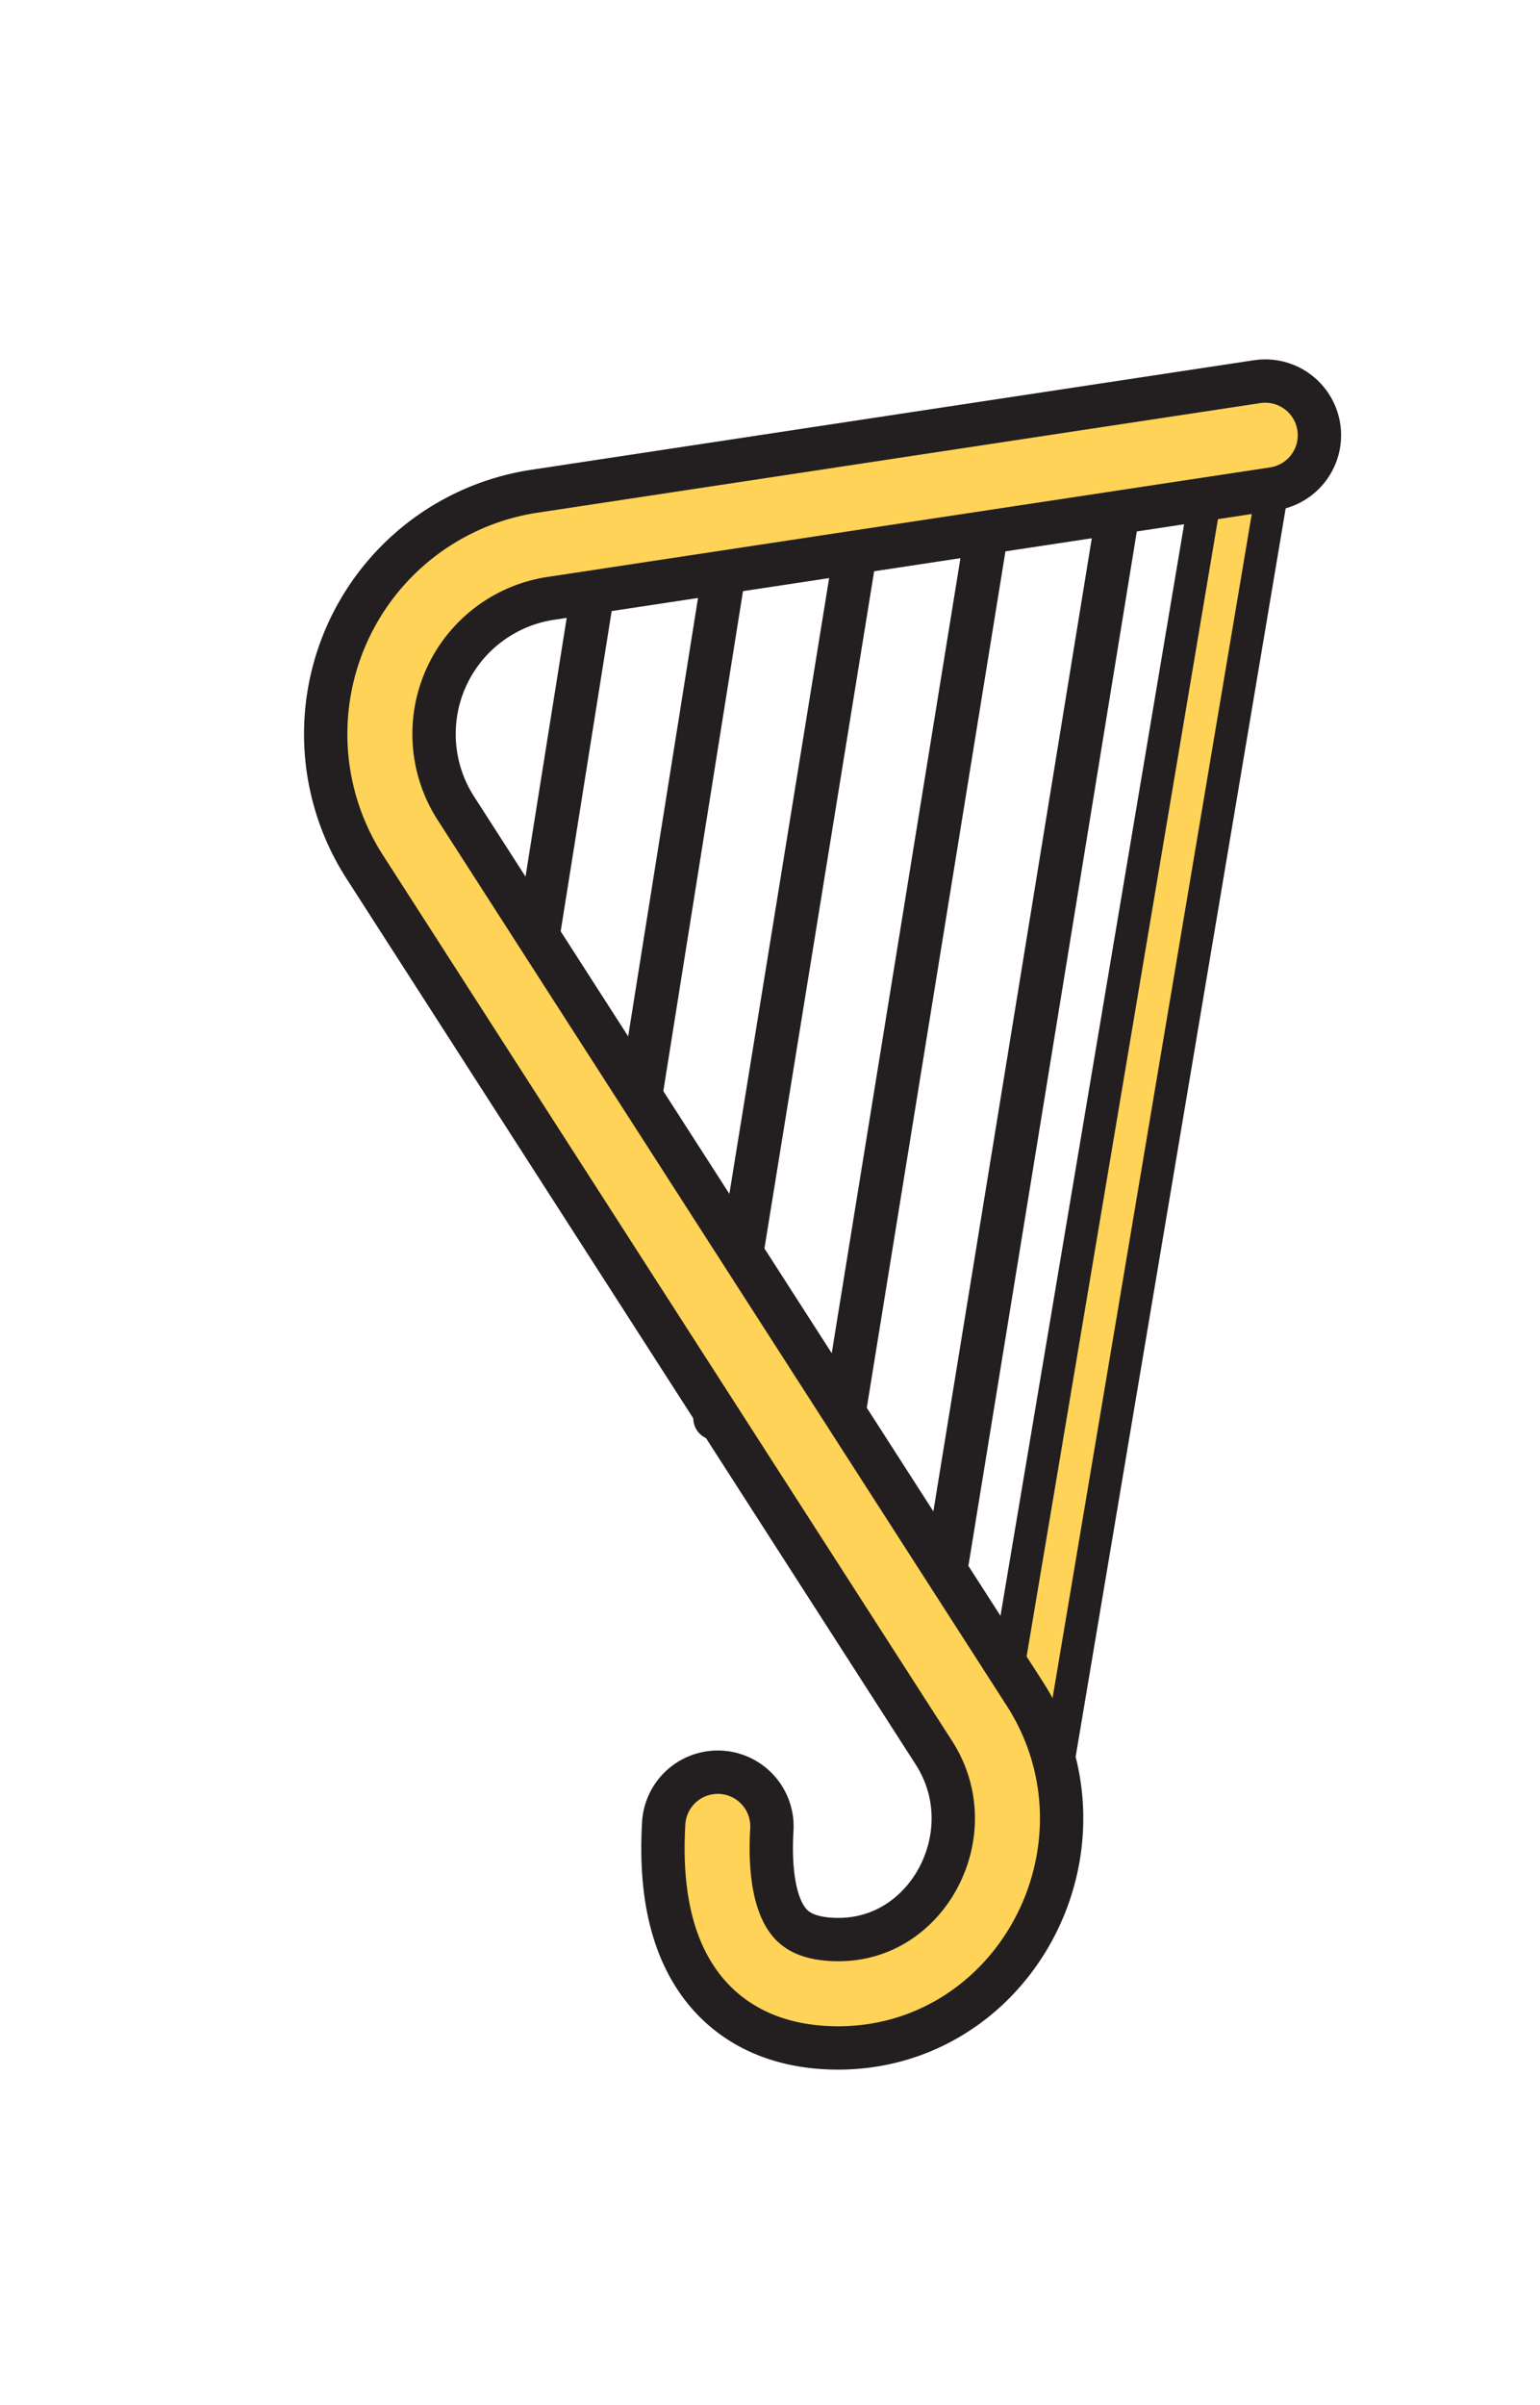 <svg xmlns="http://www.w3.org/2000/svg" viewBox="0 0 142.14 221.89"><defs><style>.cls-1,.cls-2,.cls-3,.cls-4,.cls-5{fill:none;stroke-linecap:round;stroke-linejoin:round;}.cls-1,.cls-2,.cls-4{stroke:#231f20;}.cls-1{stroke-width:4px;}.cls-2{stroke-width:9px;}.cls-3,.cls-5{stroke:#ffd357;}.cls-3{stroke-width:3px;}.cls-4{stroke-width:14px;}.cls-5{stroke-width:6px;}</style></defs><title>sticker_Artboard 58</title><g id="Top_layer"><line class="cls-1" x1="56.05" y1="46.21" x2="47.38" y2="100.67"/><line class="cls-1" x1="67.88" y1="46.21" x2="59.2" y2="100.67"/><line class="cls-1" x1="79.71" y1="46.21" x2="65.99" y2="130.87"/><line class="cls-1" x1="91.53" y1="46.21" x2="77.82" y2="130.87"/><line class="cls-1" x1="103.36" y1="46.21" x2="85.62" y2="155.14"/><line class="cls-2" x1="114.22" y1="46.21" x2="92.5" y2="175.27"/><line class="cls-3" x1="114.22" y1="46.21" x2="92.5" y2="175.27"/><path class="cls-4" d="M116.78,40.16,49.88,50.3a17.66,17.66,0,0,0-12,27L90.39,159c7,10.89-1,25.65-13.92,24.94-6.15-.34-10.87-4.14-10.22-15.42"/><path class="cls-5" d="M116.78,40.16,49.88,50.3a17.66,17.66,0,0,0-12,27L90.39,159c7,10.89-1,25.65-13.92,24.94-6.15-.34-10.87-4.14-10.22-15.42"/></g></svg>
